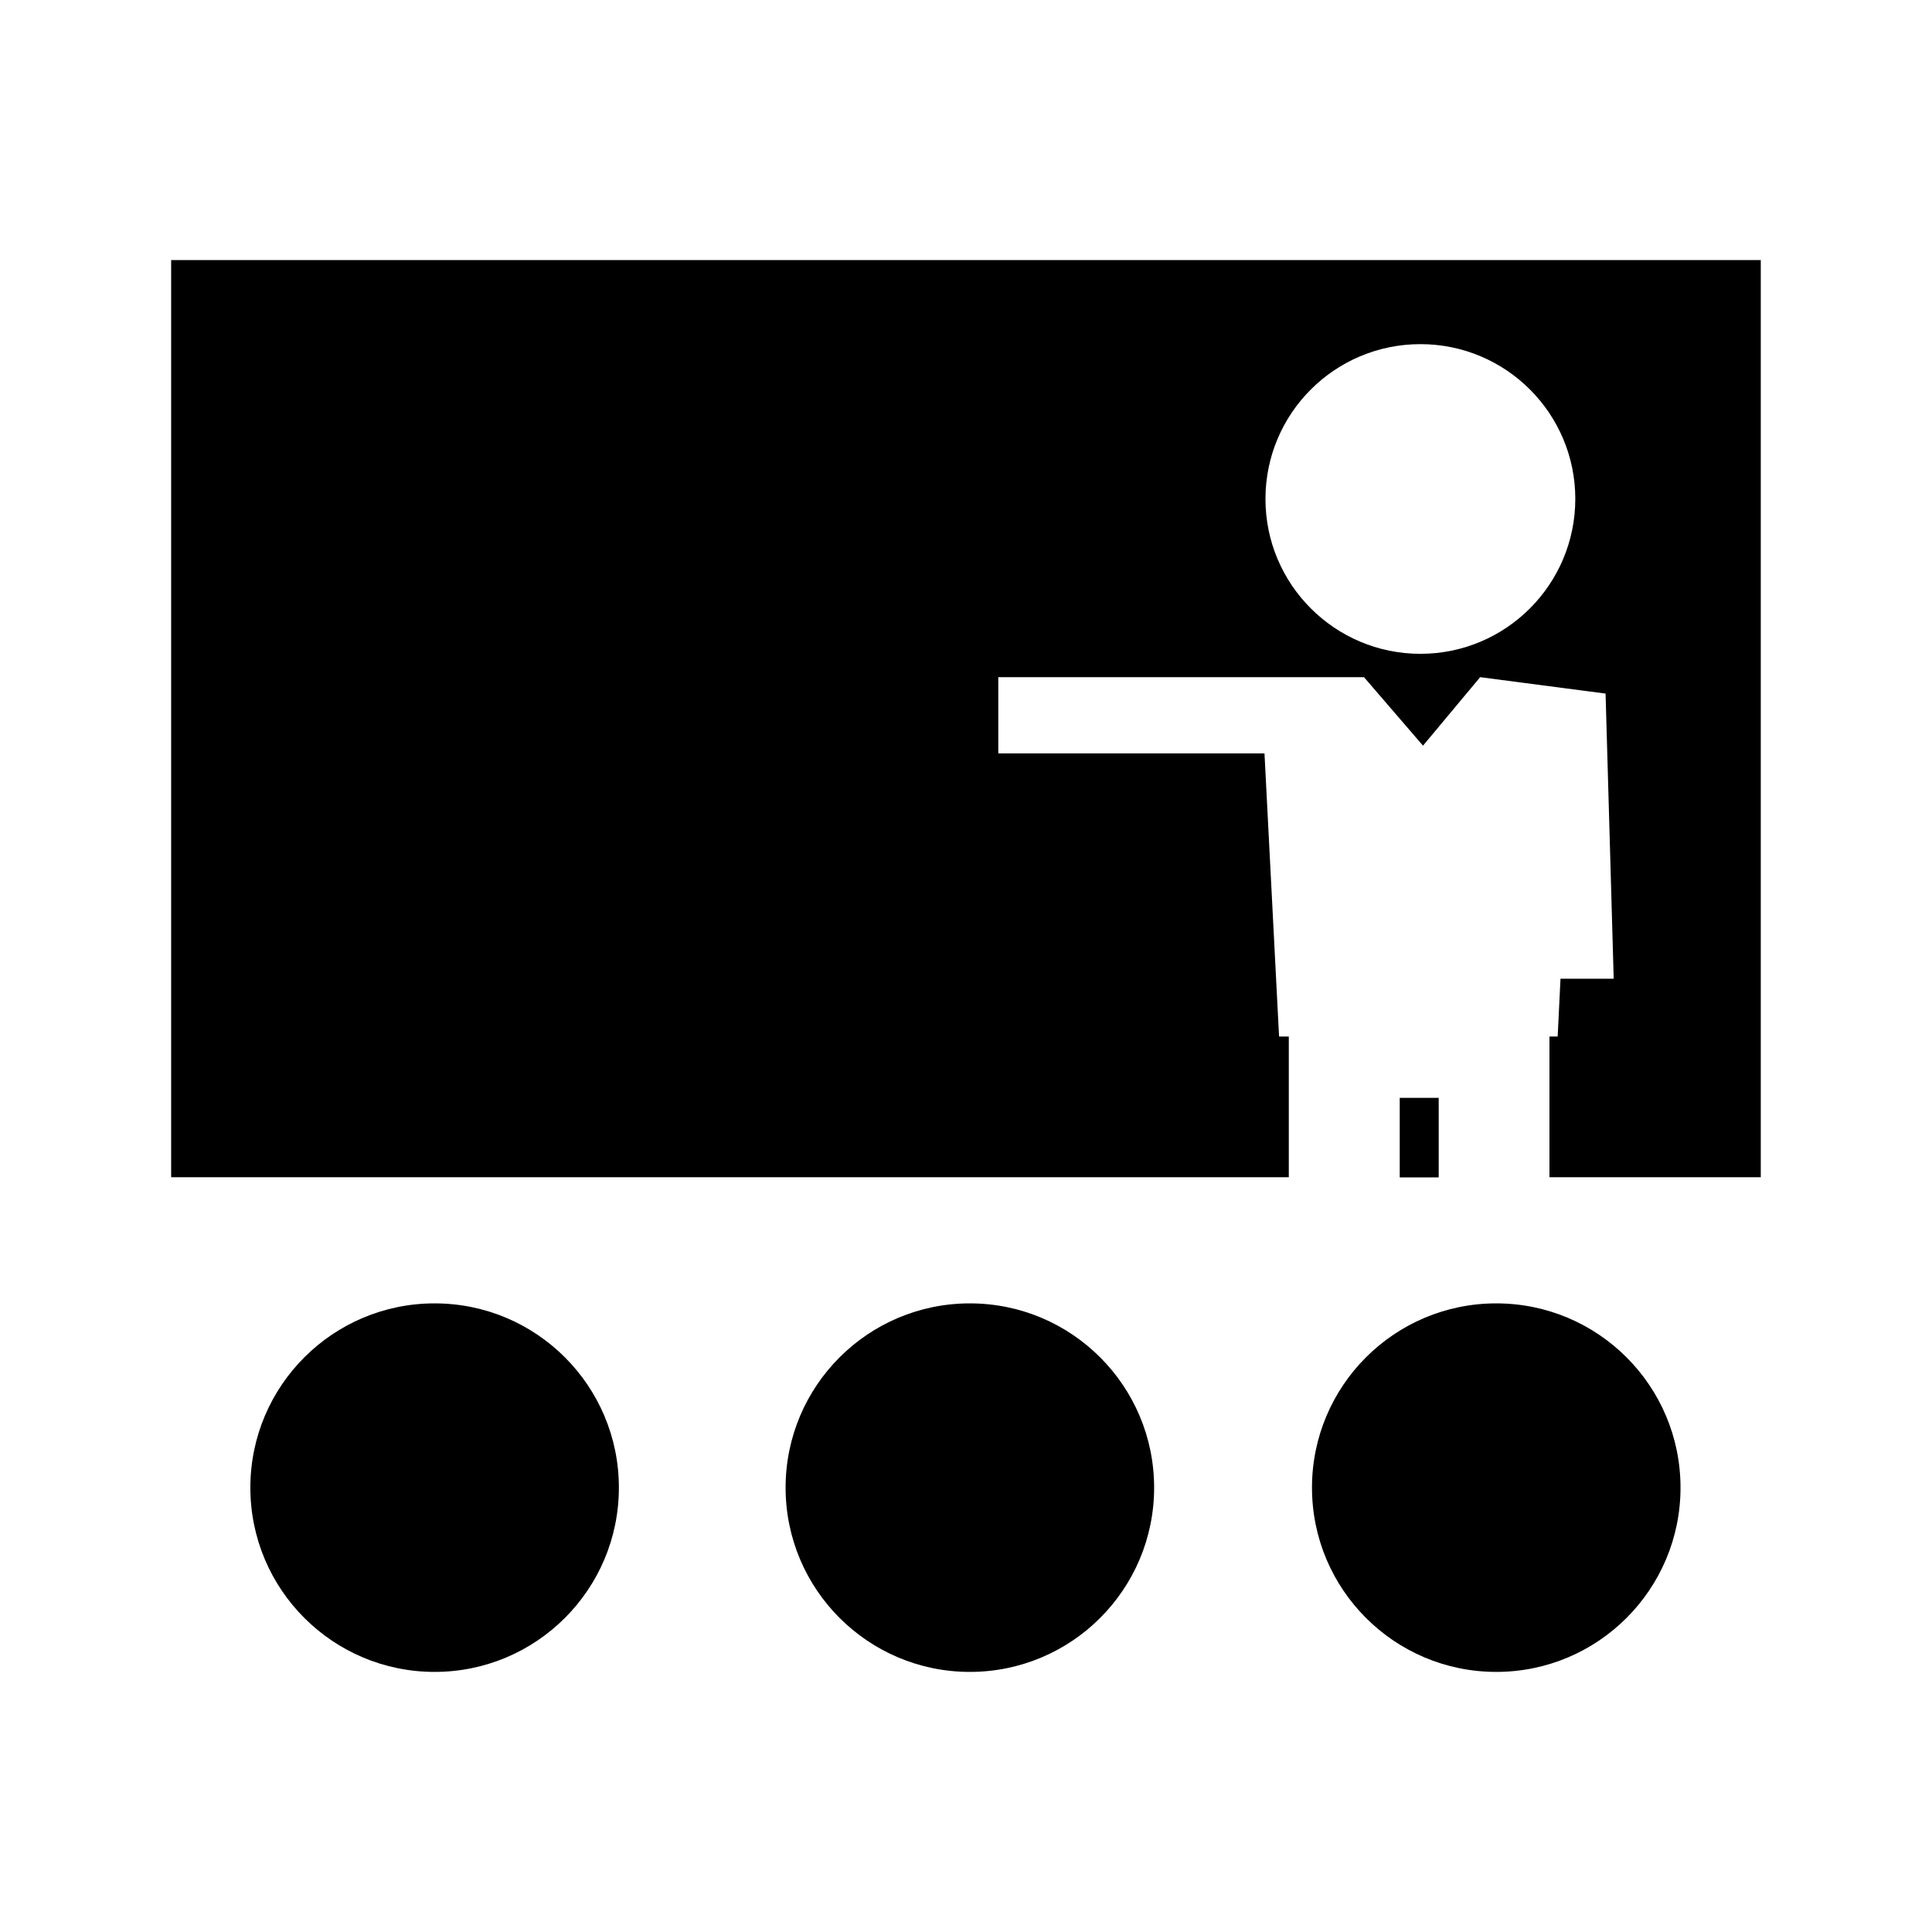 <?xml version="1.0" encoding="utf-8"?>
<!-- Generator: Adobe Illustrator 15.1.0, SVG Export Plug-In . SVG Version: 6.00 Build 0)  -->
<!DOCTYPE svg PUBLIC "-//W3C//DTD SVG 1.1//EN" "http://www.w3.org/Graphics/SVG/1.1/DTD/svg11.dtd">
<svg version="1.1" id="Layer_1" xmlns="http://www.w3.org/2000/svg" xmlns:xlink="http://www.w3.org/1999/xlink" x="0px" y="0px"
	 width="24px" height="24px" viewBox="0 0 24 24" enable-background="new 0 0 24 24" xml:space="preserve">
<g>
	<g>
		<circle cx="5.399" cy="18.48" r="2.289"/>
		<circle cx="12.048" cy="18.48" r="2.289"/>
		<circle cx="18.587" cy="18.48" r="2.289"/>
		<rect x="17.388" y="13.638" width="0.484" height="0.988"/>
		<path d="M2.126,3.231v11.393H16.01v-0.987v-0.323v-0.438h-0.121l-0.181-3.517h-3.307V8.412h3.259h0.488h0.796l0.733,0.851
			l0.71-0.851l1.558,0.204l0.101,3.542h-0.661l-0.035,0.718h-0.102v0.438v0.323v0.987h2.625V3.231H2.126z M17.645,8.122
			c-1.062,0-1.925-0.861-1.925-1.924c0-1.062,0.862-1.923,1.925-1.923c1.063,0,1.924,0.862,1.924,1.923
			C19.568,7.261,18.706,8.122,17.645,8.122z"/>
	</g>
</g>
</svg>

